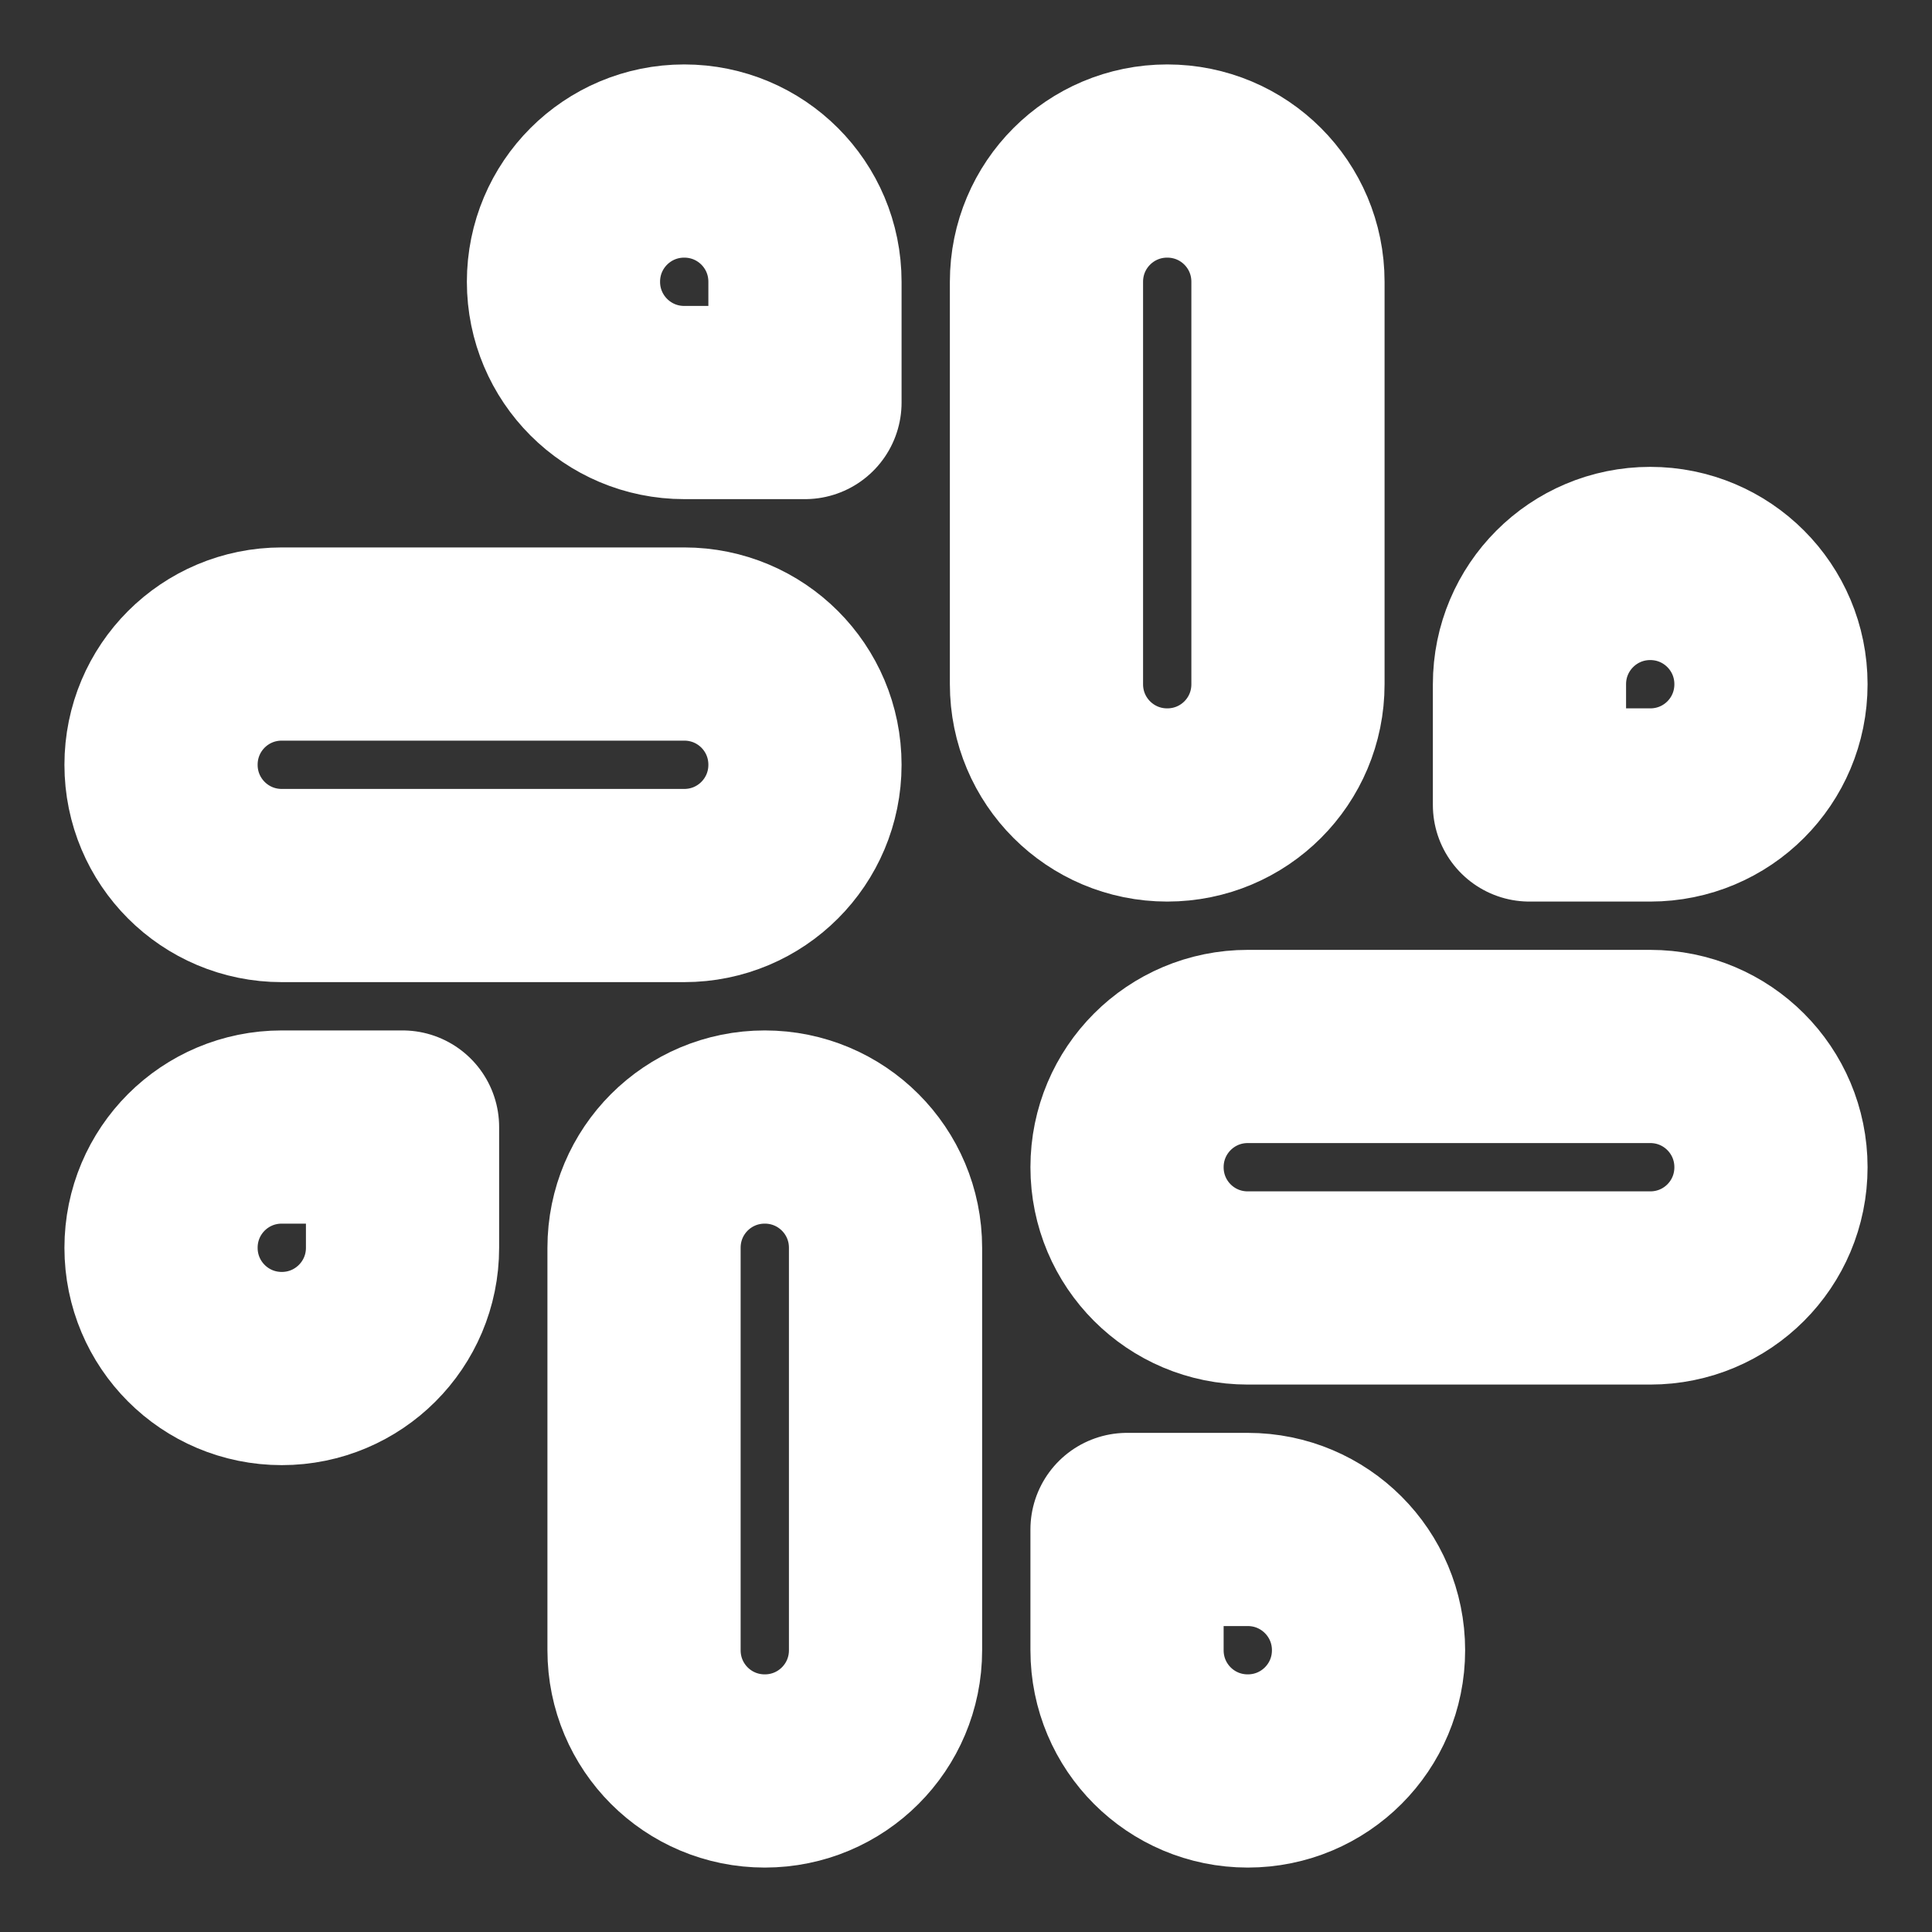 <svg width="20" height="20" viewBox="0 0 20 20" fill="none" xmlns="http://www.w3.org/2000/svg">
<rect x="0" y="0" width="20" height="20" fill="#333333" stroke="none"/>
<g clip-path="url(#clip0_2_1464)">
<path d="M12.917 15.833H11.667V17.083C11.667 17.775 12.225 18.333 12.917 18.333C13.608 18.333 14.167 17.775 14.167 17.083C14.167 16.392 13.608 15.833 12.917 15.833Z" stroke="white" stroke-width="2" stroke-linecap="round" stroke-linejoin="round"/>
<path d="M7.917 11.667C8.608 11.667 9.167 12.225 9.167 12.917V17.083C9.167 17.775 8.608 18.333 7.917 18.333C7.225 18.333 6.667 17.775 6.667 17.083V12.917C6.667 12.225 7.225 11.667 7.917 11.667Z" stroke="white" stroke-width="2" stroke-linecap="round" stroke-linejoin="round"/>
<path d="M2.917 11.667H4.167V12.917C4.167 13.608 3.608 14.167 2.917 14.167C2.225 14.167 1.667 13.608 1.667 12.917C1.667 12.225 2.225 11.667 2.917 11.667Z" stroke="white" stroke-width="2" stroke-linecap="round" stroke-linejoin="round"/>
<path d="M11.667 12.083C11.667 11.392 12.225 10.833 12.917 10.833H17.083C17.775 10.833 18.333 11.392 18.333 12.083C18.333 12.775 17.775 13.333 17.083 13.333H12.917C12.225 13.333 11.667 12.775 11.667 12.083Z" stroke="white" stroke-width="2" stroke-linecap="round" stroke-linejoin="round"/>
<path d="M8.333 7.917C8.333 7.225 7.775 6.667 7.083 6.667H2.917C2.225 6.667 1.667 7.225 1.667 7.917C1.667 8.608 2.225 9.167 2.917 9.167H7.083C7.775 9.167 8.333 8.608 8.333 7.917Z" stroke="white" stroke-width="2" stroke-linecap="round" stroke-linejoin="round"/>
<path d="M17.083 8.333H15.833V7.083C15.833 6.392 16.392 5.833 17.083 5.833C17.775 5.833 18.333 6.392 18.333 7.083C18.333 7.775 17.775 8.333 17.083 8.333Z" stroke="white" stroke-width="2" stroke-linecap="round" stroke-linejoin="round"/>
<path d="M12.083 8.333C11.392 8.333 10.833 7.775 10.833 7.083V2.917C10.833 2.225 11.392 1.667 12.083 1.667C12.775 1.667 13.333 2.225 13.333 2.917V7.083C13.333 7.775 12.775 8.333 12.083 8.333Z" stroke="white" stroke-width="2" stroke-linecap="round" stroke-linejoin="round"/>
<path d="M7.083 4.167H8.333V2.917C8.333 2.225 7.775 1.667 7.083 1.667C6.392 1.667 5.833 2.225 5.833 2.917C5.833 3.608 6.392 4.167 7.083 4.167Z" stroke="white" stroke-width="2" stroke-linecap="round" stroke-linejoin="round"/>
</g>
<defs>
<clipPath id="clip0_2_1464">
<rect width="20" height="20" fill="white"/>
</clipPath>
</defs>
</svg>
